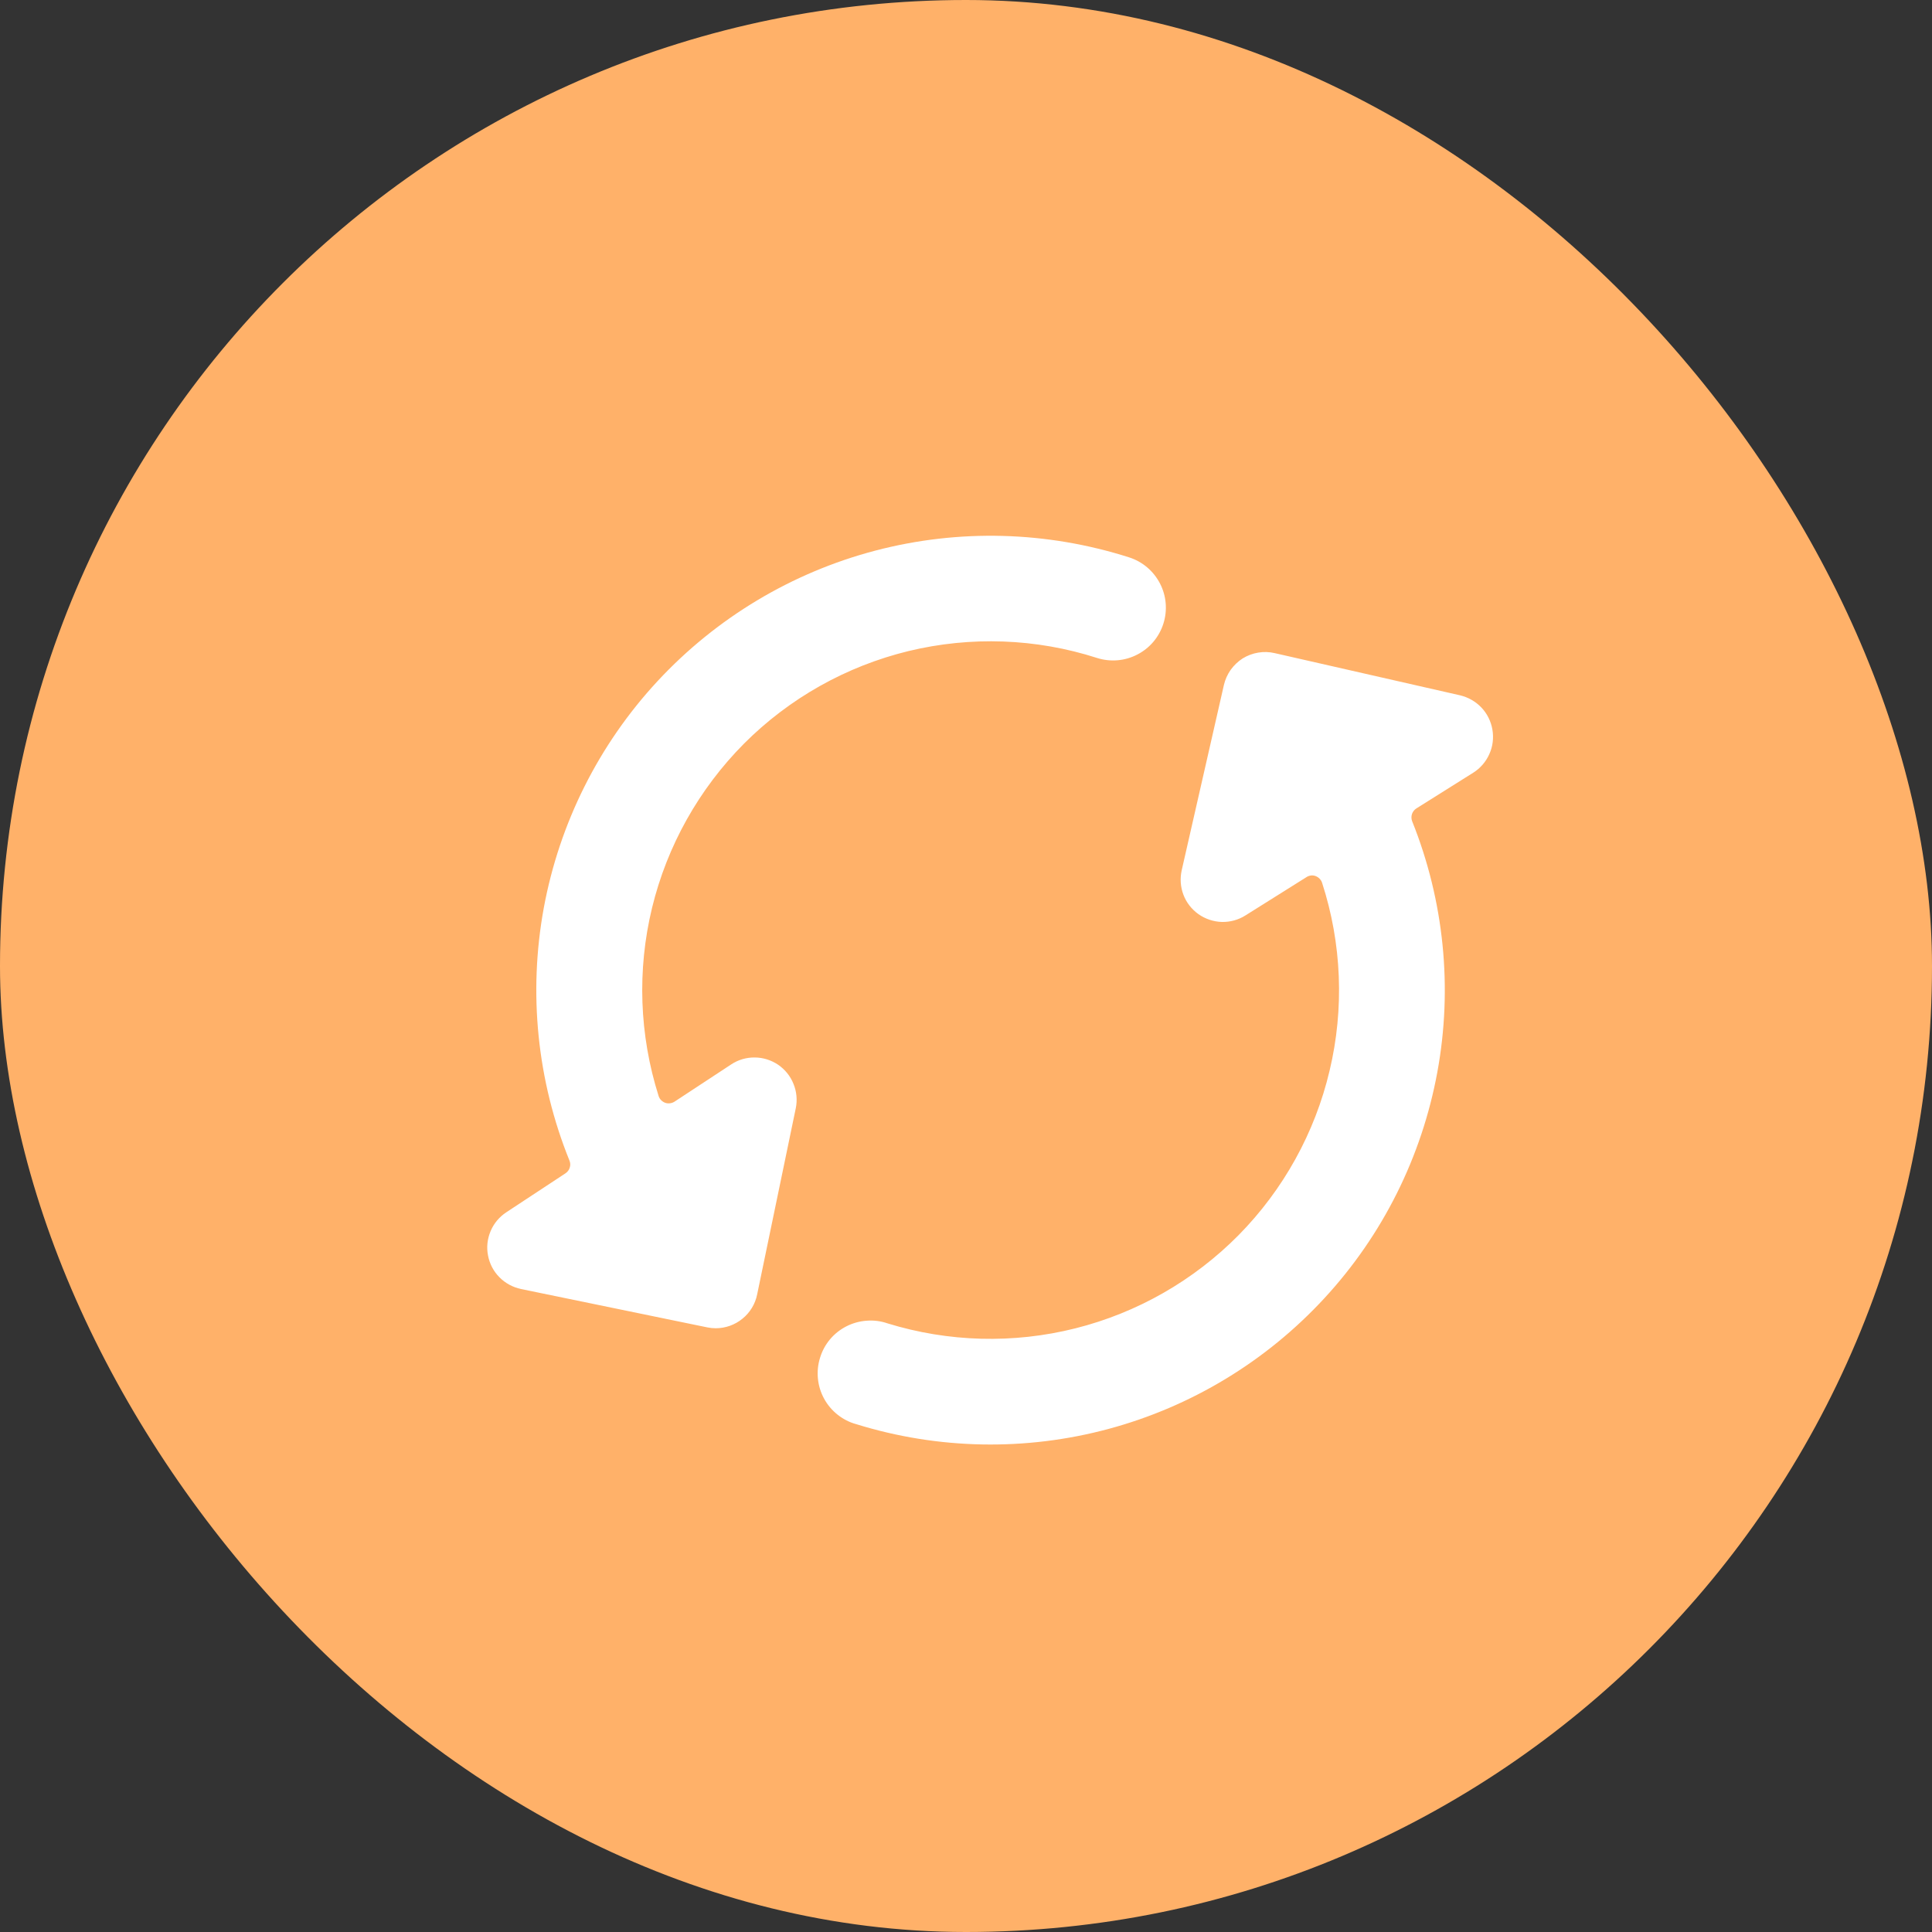 <svg width="20" height="20" viewBox="0 0 20 20" fill="none" xmlns="http://www.w3.org/2000/svg">
<rect x="0" y="0" width="20" height="20" fill="#333333" stroke="none"/>
<rect width="20" height="20" rx="10" fill="#FFB169"/>
<g clip-path="url(#clip0_1521_6300)">
<path d="M7.702 7.698C8.171 7.228 8.76 6.897 9.404 6.74C10.049 6.584 10.725 6.608 11.356 6.811C11.494 6.855 11.644 6.843 11.773 6.776C11.902 6.71 11.999 6.595 12.043 6.457C12.087 6.319 12.075 6.169 12.008 6.04C11.941 5.911 11.827 5.814 11.689 5.77C10.837 5.498 9.926 5.473 9.061 5.7C8.197 5.927 7.415 6.396 6.807 7.051C6.199 7.706 5.791 8.521 5.629 9.4C5.468 10.279 5.56 11.186 5.895 12.014C5.905 12.038 5.906 12.063 5.898 12.087C5.891 12.111 5.875 12.132 5.854 12.146L5.242 12.549C5.169 12.597 5.112 12.665 5.079 12.744C5.045 12.824 5.035 12.912 5.052 12.997C5.068 13.082 5.109 13.161 5.17 13.222C5.231 13.284 5.309 13.326 5.394 13.344L7.322 13.741C7.351 13.747 7.38 13.75 7.409 13.75C7.51 13.75 7.608 13.715 7.686 13.651C7.764 13.588 7.818 13.499 7.838 13.4L8.238 11.472C8.255 11.388 8.247 11.3 8.214 11.22C8.182 11.139 8.126 11.071 8.055 11.022C7.983 10.974 7.899 10.947 7.812 10.947C7.726 10.946 7.641 10.971 7.569 11.019L6.983 11.404C6.969 11.413 6.953 11.419 6.936 11.421C6.919 11.423 6.902 11.422 6.886 11.416C6.87 11.41 6.856 11.401 6.844 11.389C6.832 11.377 6.823 11.362 6.818 11.346C6.618 10.715 6.594 10.041 6.75 9.398C6.906 8.755 7.236 8.167 7.702 7.698ZM15.449 7.551C15.434 7.466 15.395 7.387 15.335 7.324C15.276 7.262 15.199 7.218 15.115 7.198L13.195 6.761C13.139 6.748 13.081 6.746 13.024 6.756C12.968 6.765 12.913 6.786 12.864 6.816C12.816 6.847 12.774 6.887 12.74 6.934C12.707 6.981 12.683 7.034 12.67 7.09L12.233 9.009C12.214 9.094 12.22 9.182 12.251 9.263C12.281 9.343 12.336 9.413 12.406 9.463C12.477 9.513 12.561 9.541 12.647 9.544C12.734 9.546 12.819 9.523 12.892 9.477L13.523 9.081C13.537 9.071 13.553 9.066 13.57 9.063C13.586 9.061 13.603 9.063 13.619 9.069C13.634 9.075 13.649 9.084 13.66 9.096C13.672 9.108 13.681 9.122 13.686 9.138C13.89 9.767 13.917 10.44 13.764 11.083C13.612 11.726 13.286 12.315 12.822 12.786C12.357 13.256 11.773 13.59 11.132 13.751C10.491 13.912 9.818 13.894 9.186 13.699C9.117 13.675 9.044 13.666 8.971 13.672C8.898 13.677 8.827 13.697 8.762 13.73C8.697 13.763 8.639 13.809 8.592 13.865C8.545 13.921 8.51 13.986 8.489 14.056C8.467 14.126 8.46 14.199 8.467 14.271C8.474 14.344 8.496 14.415 8.531 14.479C8.566 14.543 8.613 14.599 8.671 14.645C8.728 14.69 8.793 14.724 8.864 14.743C9.712 15.006 10.618 15.023 11.476 14.792C12.334 14.561 13.109 14.091 13.711 13.438C14.314 12.785 14.718 11.974 14.879 11.1C15.04 10.226 14.949 9.325 14.618 8.5C14.609 8.476 14.609 8.45 14.617 8.426C14.625 8.403 14.641 8.382 14.662 8.369L15.251 7.999C15.325 7.952 15.383 7.885 15.418 7.805C15.454 7.726 15.464 7.637 15.449 7.551Z" fill="white"/>
</g>
<defs>
<clipPath id="clip0_1521_6300">
<rect width="10.5" height="10.5" fill="white" transform="translate(5 5)"/>
</clipPath>
</defs>
</svg>
